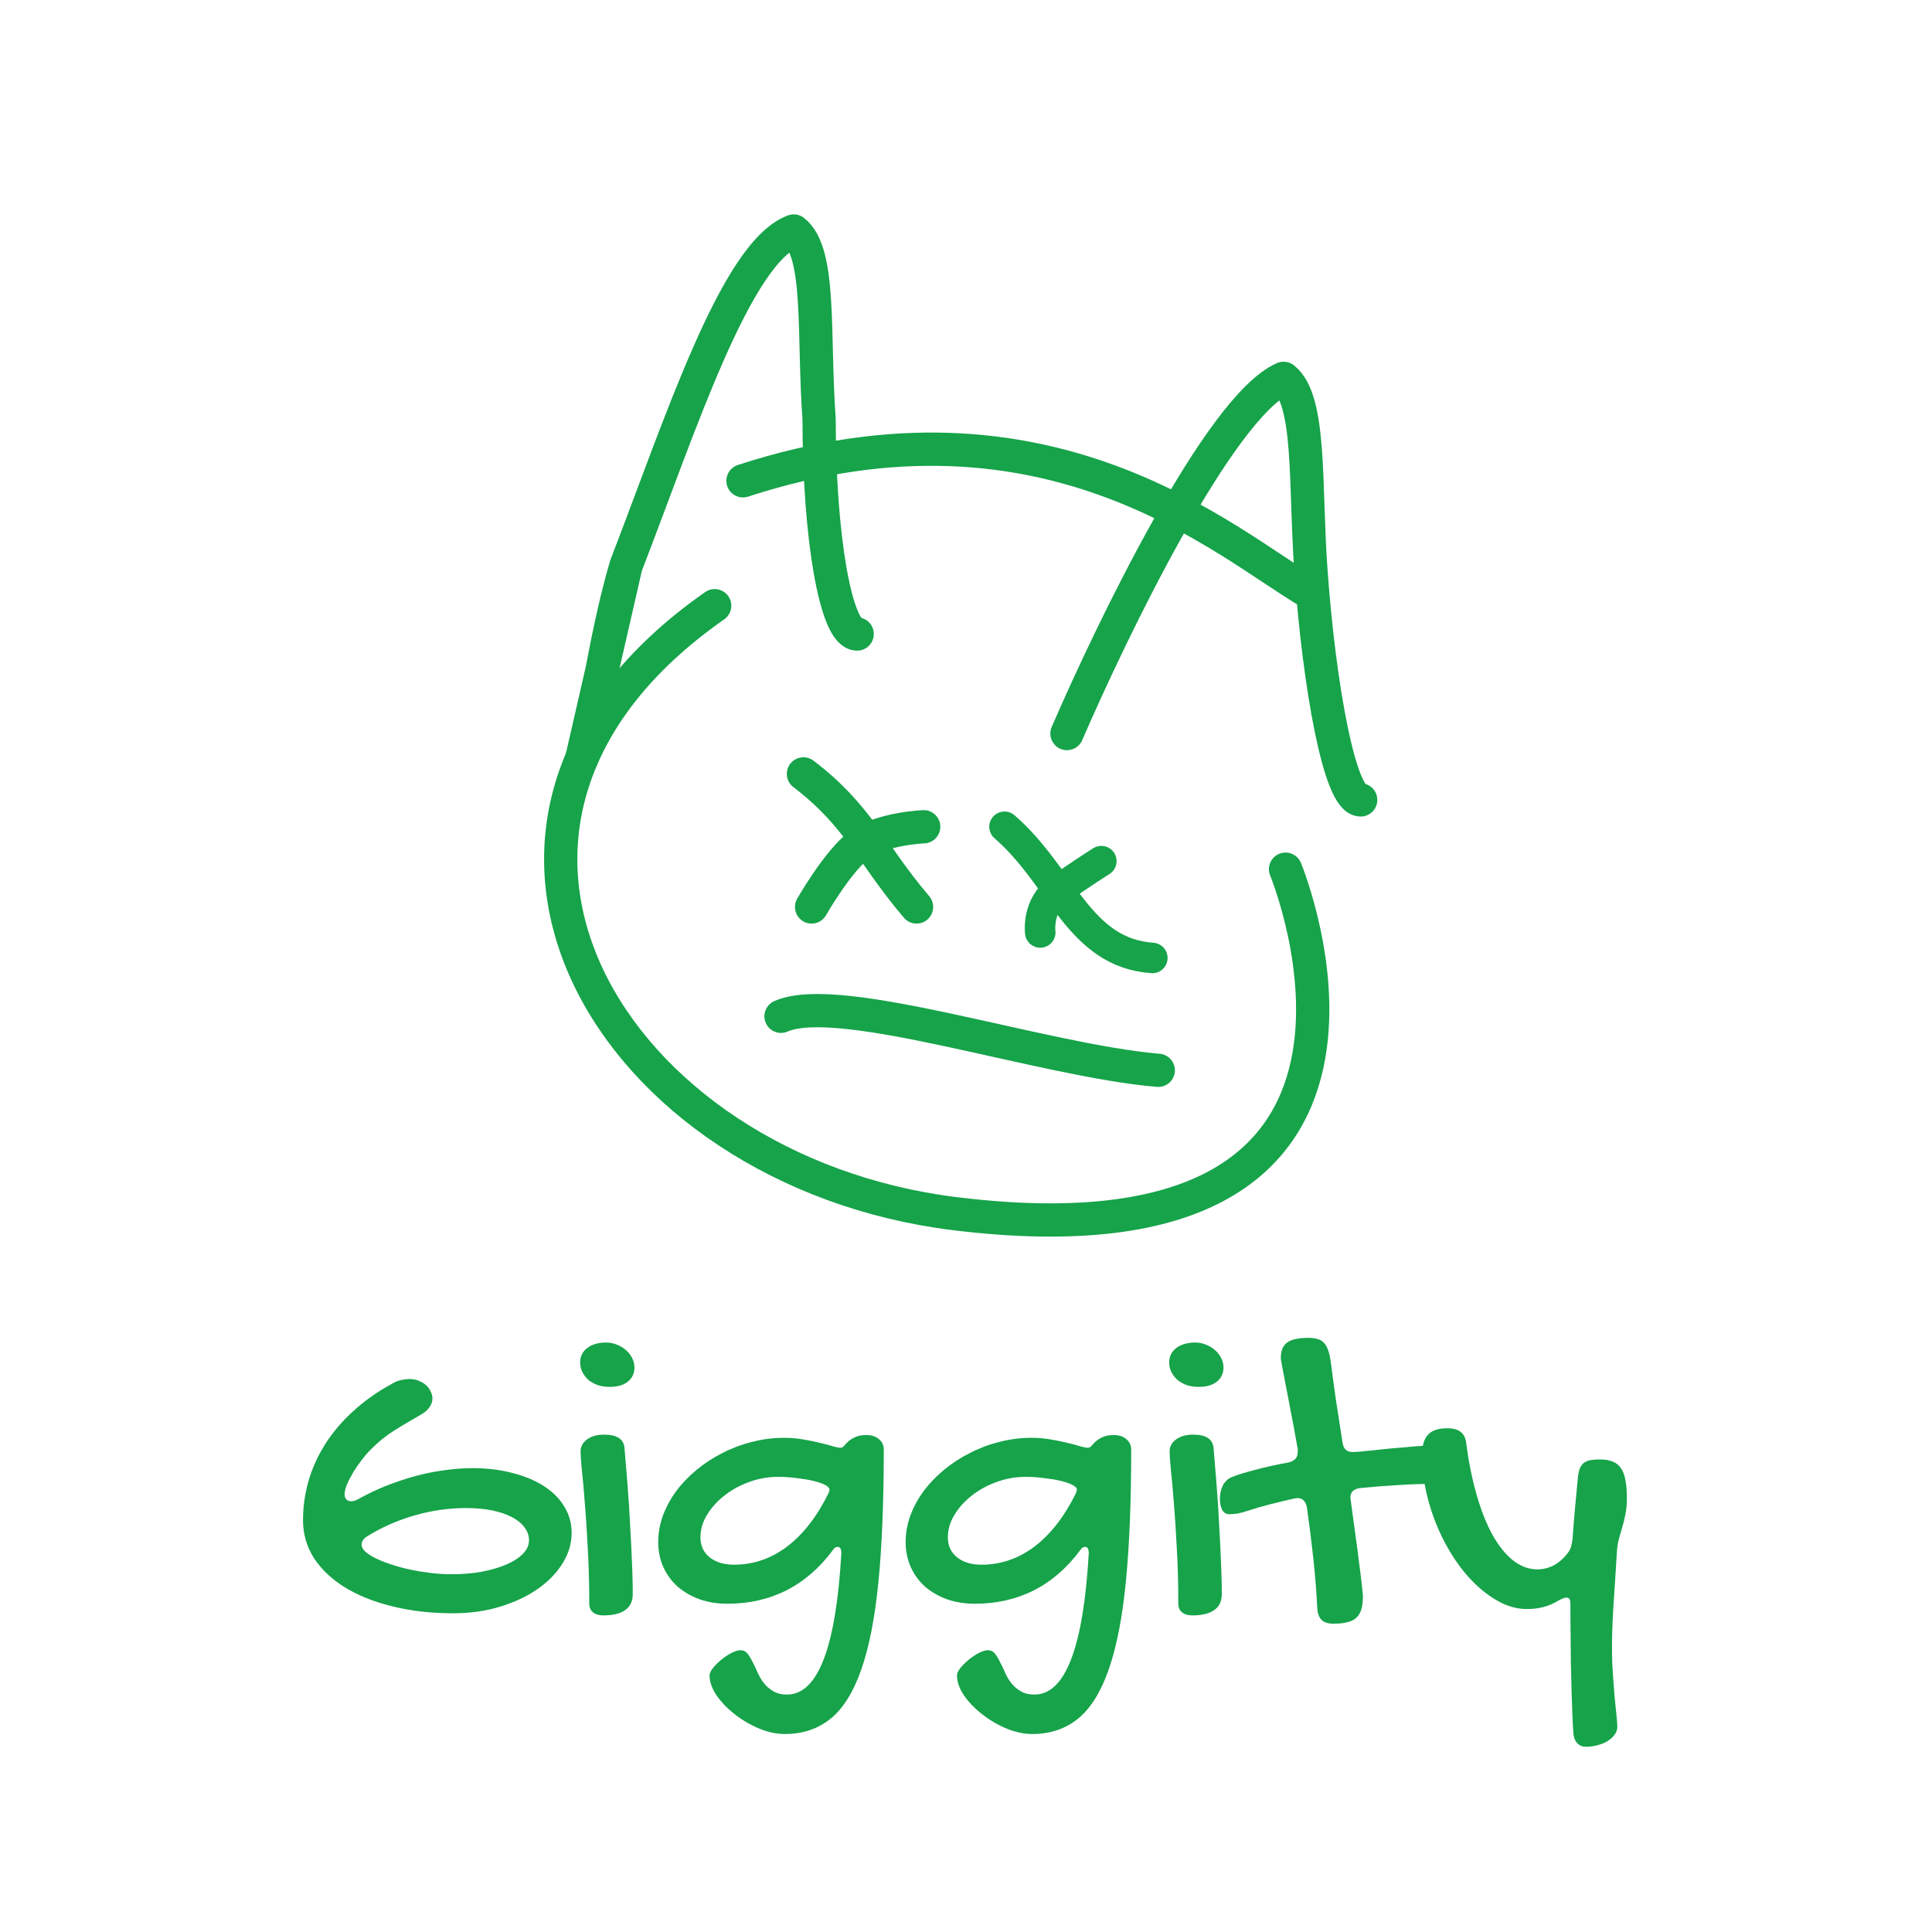 <svg width="501" height="501" viewBox="0 0 501 501" fill="none"
     xmlns="http://www.w3.org/2000/svg">
    <path d="M208.349 200.687C222.725 211.613 225.792 221.197 237.677 235.19"
          stroke="#16A34A" stroke-width="8.625" stroke-linecap="round"
          stroke-linejoin="round"/>
    <path d="M202.533 263.544C217.742 256.85 270.454 275.059 300.356 277.551"
          stroke="#16A34A" stroke-width="8.625" stroke-linecap="round"
          stroke-linejoin="round"/>
    <path d="M298.823 248.416C279.655 247.074 275.438 227.331 260.486 214.392"
          stroke="#16A34A" stroke-width="7.906" stroke-linecap="round"
          stroke-linejoin="round"/>
    <path d="M239.528 214.392C239.528 214.392 228.785 214.836 223.109 218.897C217.433 222.958 210.458 235.19 210.458 235.19"
          stroke="#16A34A" stroke-width="8.625" stroke-linecap="round"
          stroke-linejoin="round"/>
    <path d="M285.597 223.305C285.597 223.305 280.156 226.72 274.479 230.781C268.803 234.842 269.754 241.803 269.754 241.803"
          stroke="#16A34A" stroke-width="7.906" stroke-linecap="round"
          stroke-linejoin="round"/>
    <path d="M185.331 157.071C103.849 214.007 158.393 303.724 247.58 314.72C376.888 330.662 333.364 225.394 333.364 225.394"
          stroke="#16A34A" stroke-width="8.625" stroke-linecap="round"
          stroke-linejoin="round"/>
    <path d="M192.669 124.681C271.873 98.87 318.181 141.129 339.437 153.528"
          stroke="#16A34A" stroke-width="8.625" stroke-linecap="round"/>
    <path d="M276.681 190.221C288.237 163.482 316.258 105.399 332.858 98.111C340.033 103.764 338.338 125.661 339.943 147.961C342.074 177.565 347.364 207.428 352.849 207.428"
          stroke="#16A34A" stroke-width="8.625" stroke-linecap="round"
          stroke-linejoin="round"/>
    <path d="M222.277 164.409C216.792 164.409 212.408 139.358 212.408 108.739C210.803 86.439 213.004 65.554 205.828 59.9C190.768 65.527 176.415 110.255 162.323 146.715M162.323 146.715C156.472 166.846 154.838 185.286 150.898 196.581L162.323 146.715Z"
          stroke="#16A34A" stroke-width="8.625" stroke-linecap="round"
          stroke-linejoin="round"/>
    <path d="M101.577 358.872C102.347 358.395 103.136 358.064 103.943 357.881C104.75 357.698 105.502 357.606 106.199 357.606C107.116 357.606 107.942 357.771 108.675 358.101C109.409 358.395 110.032 358.78 110.546 359.257C111.06 359.734 111.445 360.284 111.702 360.907C111.995 361.494 112.142 362.081 112.142 362.668C112.142 363.475 111.867 364.246 111.316 364.979C110.803 365.713 110.069 366.337 109.115 366.85C107.208 367.951 105.612 368.886 104.328 369.656C103.044 370.427 101.944 371.124 101.027 371.747C100.146 372.371 99.376 372.958 98.716 373.508C98.055 374.058 97.395 374.664 96.735 375.324C95.781 376.204 94.864 377.213 93.984 378.35C93.103 379.487 92.314 380.625 91.618 381.762C90.957 382.862 90.407 383.926 89.967 384.953C89.563 385.98 89.362 386.824 89.362 387.484C89.362 388.035 89.508 388.475 89.802 388.805C90.095 389.135 90.517 389.3 91.067 389.3C91.654 389.3 92.296 389.098 92.993 388.695C95.231 387.448 97.579 386.329 100.036 385.338C102.531 384.348 105.044 383.504 107.575 382.807C110.106 382.11 112.637 381.597 115.168 381.267C117.699 380.9 120.157 380.716 122.541 380.716C126.32 380.716 129.786 381.138 132.941 381.982C136.096 382.789 138.81 383.926 141.085 385.393C143.359 386.861 145.12 388.64 146.367 390.731C147.614 392.785 148.238 395.041 148.238 397.499C148.238 400.25 147.449 402.891 145.872 405.422C144.294 407.954 142.13 410.173 139.379 412.08C136.628 413.988 133.381 415.51 129.64 416.647C125.898 417.785 121.863 418.353 117.534 418.353C111.775 418.353 106.493 417.748 101.687 416.537C96.918 415.364 92.81 413.713 89.362 411.585C85.95 409.458 83.29 406.926 81.383 403.992C79.512 401.02 78.577 397.774 78.577 394.252C78.577 390.767 79.053 387.356 80.007 384.018C80.998 380.643 82.447 377.452 84.354 374.443C86.299 371.399 88.701 368.574 91.562 365.97C94.424 363.329 97.762 360.962 101.577 358.872ZM137.178 399.425C137.178 398.177 136.774 397.04 135.967 396.013C135.197 394.986 134.097 394.106 132.666 393.372C131.272 392.638 129.566 392.07 127.549 391.666C125.568 391.263 123.367 391.061 120.946 391.061C116.36 391.061 111.867 391.703 107.465 392.987C103.099 394.234 98.991 396.05 95.139 398.434C94.222 399.021 93.763 399.737 93.763 400.58C93.763 401.167 94.094 401.772 94.754 402.396C95.414 402.983 96.313 403.552 97.45 404.102C98.587 404.652 99.926 405.184 101.467 405.698C103.008 406.211 104.64 406.651 106.364 407.018C108.088 407.385 109.867 407.678 111.702 407.899C113.536 408.119 115.333 408.229 117.094 408.229C119.919 408.229 122.541 408.009 124.962 407.568C127.42 407.091 129.548 406.468 131.345 405.698C133.179 404.89 134.61 403.955 135.637 402.891C136.664 401.827 137.178 400.672 137.178 399.425Z"
          fill="#16A34A"/>
    <path d="M158.087 359.642C157.024 359.642 156.015 359.495 155.061 359.202C154.144 358.872 153.337 358.431 152.64 357.881C151.98 357.294 151.448 356.615 151.044 355.845C150.641 355.075 150.439 354.231 150.439 353.314C150.439 351.773 151.044 350.526 152.255 349.572C153.502 348.619 155.153 348.142 157.207 348.142C158.161 348.142 159.078 348.325 159.958 348.692C160.839 349.022 161.609 349.481 162.269 350.068C162.966 350.654 163.516 351.351 163.92 352.158C164.323 352.929 164.525 353.736 164.525 354.58C164.525 356.157 163.938 357.404 162.764 358.321C161.627 359.202 160.068 359.642 158.087 359.642ZM150.549 376.424C150.549 375.14 151.099 374.095 152.2 373.288C153.337 372.444 154.823 372.022 156.657 372.022C159.958 372.022 161.719 373.16 161.939 375.434C162.086 377.011 162.233 378.79 162.379 380.771C162.563 382.752 162.728 384.862 162.874 387.099C163.058 389.3 163.205 391.593 163.315 393.977C163.461 396.325 163.59 398.654 163.7 400.965C163.81 403.24 163.902 405.441 163.975 407.568C164.048 409.696 164.085 411.64 164.085 413.401C164.085 415.235 163.425 416.611 162.104 417.528C160.82 418.445 158.931 418.903 156.437 418.903C155.299 418.903 154.401 418.628 153.74 418.078C153.117 417.565 152.805 416.794 152.805 415.767C152.805 410.705 152.677 405.973 152.42 401.571C152.2 397.132 151.943 393.189 151.649 389.74C151.393 386.292 151.136 383.431 150.879 381.157C150.659 378.845 150.549 377.268 150.549 376.424Z"
          fill="#16A34A"/>
    <path d="M203.373 372.848C205.133 372.848 206.803 372.995 208.38 373.288C209.957 373.545 211.388 373.838 212.672 374.168C213.956 374.462 215.056 374.755 215.973 375.049C216.89 375.306 217.551 375.434 217.954 375.434C218.284 375.434 218.596 375.269 218.89 374.939C219.183 374.572 219.55 374.187 219.99 373.783C220.43 373.38 221.017 373.013 221.751 372.683C222.485 372.316 223.457 372.132 224.667 372.132C226.061 372.132 227.162 372.499 227.969 373.233C228.776 373.93 229.179 374.81 229.179 375.874C229.179 389.3 228.721 400.709 227.804 410.099C226.887 419.454 225.401 427.065 223.347 432.935C221.292 438.804 218.633 443.059 215.368 445.7C212.103 448.342 208.141 449.662 203.483 449.662C201.355 449.662 199.136 449.185 196.825 448.232C194.55 447.278 192.459 446.049 190.552 444.545C188.644 443.078 187.067 441.445 185.82 439.648C184.609 437.85 184.004 436.126 184.004 434.475C184.004 433.925 184.297 433.283 184.884 432.55C185.471 431.816 186.187 431.101 187.03 430.404C187.874 429.707 188.754 429.12 189.672 428.643C190.589 428.166 191.377 427.927 192.038 427.927C192.735 427.927 193.321 428.203 193.798 428.753C194.275 429.34 194.715 430.055 195.119 430.899C195.559 431.743 195.999 432.66 196.44 433.65C196.88 434.677 197.43 435.613 198.09 436.456C198.751 437.3 199.558 437.997 200.511 438.547C201.465 439.134 202.657 439.428 204.088 439.428C212.085 439.428 216.78 427.212 218.174 402.781C218.174 401.681 217.862 401.13 217.239 401.13C216.725 401.13 216.322 401.387 216.028 401.901C212.58 406.56 208.545 410.063 203.923 412.411C199.338 414.722 194.239 415.877 188.626 415.877C186.022 415.877 183.619 415.492 181.418 414.722C179.217 413.915 177.309 412.814 175.695 411.42C174.118 409.989 172.889 408.302 172.009 406.358C171.128 404.377 170.688 402.213 170.688 399.865C170.688 397.554 171.092 395.28 171.899 393.042C172.742 390.767 173.898 388.64 175.365 386.659C176.869 384.641 178.648 382.789 180.702 381.101C182.757 379.414 184.994 377.965 187.415 376.755C189.837 375.507 192.386 374.554 195.064 373.893C197.778 373.196 200.548 372.848 203.373 372.848ZM190.332 405.753C195.357 405.753 199.961 404.175 204.143 401.02C208.325 397.829 211.901 393.207 214.873 387.154C214.946 386.934 215.001 386.769 215.038 386.659C215.075 386.512 215.093 386.366 215.093 386.219C215.093 385.852 214.708 385.467 213.937 385.063C213.167 384.66 212.158 384.311 210.911 384.018C209.664 383.724 208.233 383.486 206.619 383.302C205.042 383.082 203.446 382.972 201.832 382.972C199.227 382.972 196.715 383.413 194.294 384.293C191.872 385.173 189.727 386.347 187.856 387.814C185.985 389.282 184.481 390.951 183.344 392.822C182.206 394.693 181.638 396.637 181.638 398.654C181.638 400.819 182.427 402.543 184.004 403.827C185.618 405.111 187.727 405.753 190.332 405.753Z"
          fill="#16A34A"/>
    <path d="M267.531 372.848C269.292 372.848 270.961 372.995 272.539 373.288C274.116 373.545 275.547 373.838 276.831 374.168C278.115 374.462 279.215 374.755 280.132 375.049C281.049 375.306 281.709 375.434 282.113 375.434C282.443 375.434 282.755 375.269 283.048 374.939C283.342 374.572 283.709 374.187 284.149 373.783C284.589 373.38 285.176 373.013 285.91 372.683C286.643 372.316 287.615 372.132 288.826 372.132C290.22 372.132 291.32 372.499 292.127 373.233C292.935 373.93 293.338 374.81 293.338 375.874C293.338 389.3 292.879 400.709 291.962 410.099C291.045 419.454 289.56 427.065 287.505 432.935C285.451 438.804 282.792 443.059 279.527 445.7C276.262 448.342 272.3 449.662 267.641 449.662C265.514 449.662 263.295 449.185 260.984 448.232C258.709 447.278 256.618 446.049 254.711 444.545C252.803 443.078 251.226 441.445 249.979 439.648C248.768 437.85 248.163 436.126 248.163 434.475C248.163 433.925 248.456 433.283 249.043 432.55C249.63 431.816 250.345 431.101 251.189 430.404C252.033 429.707 252.913 429.12 253.83 428.643C254.747 428.166 255.536 427.927 256.196 427.927C256.893 427.927 257.48 428.203 257.957 428.753C258.434 429.34 258.874 430.055 259.278 430.899C259.718 431.743 260.158 432.66 260.598 433.65C261.039 434.677 261.589 435.613 262.249 436.456C262.909 437.3 263.716 437.997 264.67 438.547C265.624 439.134 266.816 439.428 268.247 439.428C276.244 439.428 280.939 427.212 282.333 402.781C282.333 401.681 282.021 401.13 281.398 401.13C280.884 401.13 280.481 401.387 280.187 401.901C276.739 406.56 272.704 410.063 268.082 412.411C263.496 414.722 258.397 415.877 252.785 415.877C250.18 415.877 247.778 415.492 245.577 414.722C243.376 413.915 241.468 412.814 239.854 411.42C238.277 409.989 237.048 408.302 236.167 406.358C235.287 404.377 234.847 402.213 234.847 399.865C234.847 397.554 235.25 395.28 236.057 393.042C236.901 390.767 238.057 388.64 239.524 386.659C241.028 384.641 242.807 382.789 244.861 381.101C246.916 379.414 249.153 377.965 251.574 376.755C253.995 375.507 256.545 374.554 259.223 373.893C261.937 373.196 264.707 372.848 267.531 372.848ZM254.491 405.753C259.516 405.753 264.12 404.175 268.302 401.02C272.484 397.829 276.06 393.207 279.032 387.154C279.105 386.934 279.16 386.769 279.197 386.659C279.233 386.512 279.252 386.366 279.252 386.219C279.252 385.852 278.867 385.467 278.096 385.063C277.326 384.66 276.317 384.311 275.07 384.018C273.823 383.724 272.392 383.486 270.778 383.302C269.201 383.082 267.605 382.972 265.991 382.972C263.386 382.972 260.873 383.413 258.452 384.293C256.031 385.173 253.885 386.347 252.014 387.814C250.144 389.282 248.64 390.951 247.502 392.822C246.365 394.693 245.797 396.637 245.797 398.654C245.797 400.819 246.585 402.543 248.163 403.827C249.777 405.111 251.886 405.753 254.491 405.753Z"
          fill="#16A34A"/>
    <path d="M310.836 359.642C309.772 359.642 308.763 359.495 307.81 359.202C306.892 358.872 306.085 358.431 305.388 357.881C304.728 357.294 304.196 356.615 303.793 355.845C303.389 355.075 303.187 354.231 303.187 353.314C303.187 351.773 303.793 350.526 305.003 349.572C306.25 348.619 307.901 348.142 309.955 348.142C310.909 348.142 311.826 348.325 312.707 348.692C313.587 349.022 314.357 349.481 315.018 350.068C315.715 350.654 316.265 351.351 316.668 352.158C317.072 352.929 317.274 353.736 317.274 354.58C317.274 356.157 316.687 357.404 315.513 358.321C314.376 359.202 312.817 359.642 310.836 359.642ZM303.297 376.424C303.297 375.14 303.848 374.095 304.948 373.288C306.085 372.444 307.571 372.022 309.405 372.022C312.707 372.022 314.468 373.16 314.688 375.434C314.834 377.011 314.981 378.79 315.128 380.771C315.311 382.752 315.476 384.862 315.623 387.099C315.806 389.3 315.953 391.593 316.063 393.977C316.21 396.325 316.338 398.654 316.448 400.965C316.558 403.24 316.65 405.441 316.724 407.568C316.797 409.696 316.834 411.64 316.834 413.401C316.834 415.235 316.173 416.611 314.853 417.528C313.569 418.445 311.68 418.903 309.185 418.903C308.048 418.903 307.149 418.628 306.489 418.078C305.865 417.565 305.554 416.794 305.554 415.767C305.554 410.705 305.425 405.973 305.168 401.571C304.948 397.132 304.691 393.189 304.398 389.74C304.141 386.292 303.884 383.431 303.628 381.157C303.408 378.845 303.297 377.268 303.297 376.424Z"
          fill="#16A34A"/>
    <path d="M332.13 352.214C332.13 350.269 332.681 348.912 333.781 348.142C334.882 347.335 336.697 346.931 339.229 346.931C340.146 346.931 340.916 347.023 341.54 347.206C342.2 347.353 342.75 347.646 343.19 348.087C343.667 348.527 344.034 349.114 344.291 349.847C344.584 350.544 344.823 351.443 345.006 352.544C345.446 355.955 345.923 359.477 346.437 363.108C346.987 366.74 347.556 370.39 348.143 374.058C348.363 375.709 349.225 376.534 350.729 376.534C351.132 376.534 351.793 376.498 352.71 376.424C353.663 376.314 354.782 376.204 356.066 376.094C357.35 375.948 358.726 375.801 360.193 375.654C361.697 375.507 363.183 375.379 364.65 375.269C366.154 375.122 367.566 375.012 368.887 374.939C370.244 374.829 371.436 374.774 372.464 374.774C373.271 374.774 373.913 374.939 374.389 375.269C374.866 375.562 375.233 375.966 375.49 376.479C375.783 376.956 375.967 377.507 376.04 378.13C376.15 378.717 376.205 379.322 376.205 379.946C376.205 380.496 376.095 381.065 375.875 381.652C375.692 382.239 375.417 382.771 375.05 383.247C374.72 383.688 374.298 384.054 373.784 384.348C373.271 384.641 372.684 384.788 372.023 384.788C368.832 384.788 365.604 384.898 362.339 385.118C359.111 385.302 355.883 385.558 352.655 385.889C351.004 386.109 350.179 386.934 350.179 388.365C350.179 388.475 350.197 388.622 350.234 388.805C350.27 388.952 350.289 389.08 350.289 389.19C350.729 392.382 351.132 395.371 351.499 398.159C351.903 400.947 352.233 403.442 352.49 405.642C352.783 407.807 353.003 409.623 353.15 411.09C353.333 412.521 353.425 413.474 353.425 413.951C353.425 415.272 353.297 416.372 353.04 417.253C352.783 418.17 352.361 418.903 351.774 419.454C351.187 420.041 350.399 420.444 349.408 420.664C348.454 420.921 347.244 421.049 345.777 421.049C344.383 421.049 343.355 420.719 342.695 420.059C342.035 419.399 341.668 418.39 341.595 417.033C341.375 412.704 341.026 408.357 340.549 403.992C340.072 399.59 339.522 395.206 338.898 390.841C338.568 389.263 337.743 388.475 336.422 388.475C336.312 388.475 336.184 388.493 336.037 388.53C335.89 388.567 335.762 388.585 335.652 388.585C333.378 389.098 331.232 389.612 329.214 390.126C327.197 390.639 325.307 391.189 323.547 391.776C322.556 392.106 321.676 392.345 320.905 392.492C320.135 392.602 319.438 392.657 318.814 392.657C317.971 392.657 317.347 392.29 316.944 391.556C316.54 390.786 316.338 389.832 316.338 388.695C316.338 388.291 316.375 387.833 316.448 387.319C316.522 386.769 316.668 386.237 316.889 385.724C317.072 385.173 317.365 384.678 317.769 384.238C318.136 383.761 318.649 383.376 319.31 383.082C320.85 382.459 322.905 381.817 325.472 381.157C328.04 380.46 330.938 379.818 334.166 379.231C334.9 379.047 335.469 378.754 335.872 378.35C336.312 377.91 336.532 377.268 336.532 376.424C336.532 376.241 336.532 376.058 336.532 375.874C336.532 375.654 336.496 375.434 336.422 375.214C335.835 371.839 335.267 368.776 334.717 366.025C334.203 363.237 333.744 360.852 333.341 358.872C332.974 356.891 332.681 355.332 332.461 354.194C332.24 353.057 332.13 352.397 332.13 352.214Z"
          fill="#16A34A"/>
    <path d="M395.959 417.253C393.758 417.253 391.557 416.721 389.356 415.657C387.155 414.556 385.046 413.071 383.028 411.2C381.011 409.329 379.14 407.128 377.416 404.597C375.692 402.029 374.188 399.278 372.904 396.343C371.62 393.372 370.611 390.272 369.877 387.044C369.144 383.816 368.777 380.588 368.777 377.36C368.777 374.865 369.29 373.086 370.318 372.022C371.345 370.922 373.014 370.372 375.325 370.372C378.223 370.372 379.837 371.564 380.167 373.948C380.827 379.011 381.744 383.578 382.918 387.649C384.092 391.721 385.468 395.188 387.045 398.049C388.659 400.91 390.438 403.111 392.382 404.652C394.363 406.193 396.454 406.963 398.655 406.963C400.233 406.963 401.718 406.578 403.112 405.808C404.506 405.001 405.717 403.882 406.744 402.451C407.111 401.901 407.349 401.369 407.459 400.855C407.606 400.342 407.716 399.755 407.789 399.095C407.973 396.49 408.175 393.941 408.395 391.446C408.651 388.915 408.89 386.384 409.11 383.853C409.183 382.752 409.33 381.853 409.55 381.157C409.77 380.46 410.1 379.909 410.541 379.506C410.981 379.102 411.549 378.827 412.246 378.68C412.98 378.534 413.897 378.46 414.998 378.46C416.245 378.46 417.309 378.644 418.189 379.011C419.069 379.341 419.785 379.909 420.335 380.716C420.885 381.487 421.27 382.514 421.491 383.798C421.747 385.045 421.876 386.604 421.876 388.475C421.876 390.089 421.747 391.501 421.491 392.712C421.27 393.886 420.995 395.004 420.665 396.068C420.372 397.095 420.078 398.122 419.785 399.15C419.528 400.14 419.363 401.241 419.29 402.451C419.106 405.496 418.941 408.137 418.794 410.375C418.648 412.576 418.519 414.465 418.409 416.042C418.336 417.62 418.262 418.977 418.189 420.114C418.152 421.251 418.116 422.26 418.079 423.14C418.042 424.057 418.024 424.919 418.024 425.727C418.024 426.534 418.024 427.414 418.024 428.368C418.024 430.092 418.097 431.963 418.244 433.98C418.391 436.034 418.538 437.997 418.684 439.868C418.868 441.739 419.033 443.389 419.179 444.82C419.326 446.251 419.4 447.241 419.4 447.791C419.4 448.488 419.179 449.149 418.739 449.772C418.299 450.396 417.712 450.946 416.979 451.423C416.245 451.9 415.383 452.267 414.392 452.524C413.402 452.817 412.356 452.964 411.256 452.964C410.302 452.964 409.532 452.634 408.945 451.973C408.395 451.35 408.083 450.506 408.009 449.442C407.899 448.048 407.808 446.342 407.734 444.325C407.661 442.344 407.588 440.216 407.514 437.942C407.441 435.704 407.386 433.412 407.349 431.064C407.349 428.753 407.331 426.589 407.294 424.571C407.257 422.59 407.239 420.848 407.239 419.344C407.239 417.84 407.239 416.757 407.239 416.097C407.239 415.437 407.166 414.978 407.019 414.722C406.872 414.428 406.597 414.281 406.194 414.281C405.974 414.281 405.68 414.355 405.313 414.501C404.946 414.612 404.525 414.813 404.048 415.107C402.764 415.877 401.462 416.427 400.141 416.757C398.82 417.088 397.426 417.253 395.959 417.253Z"
          fill="#16A34A"/>
</svg>
